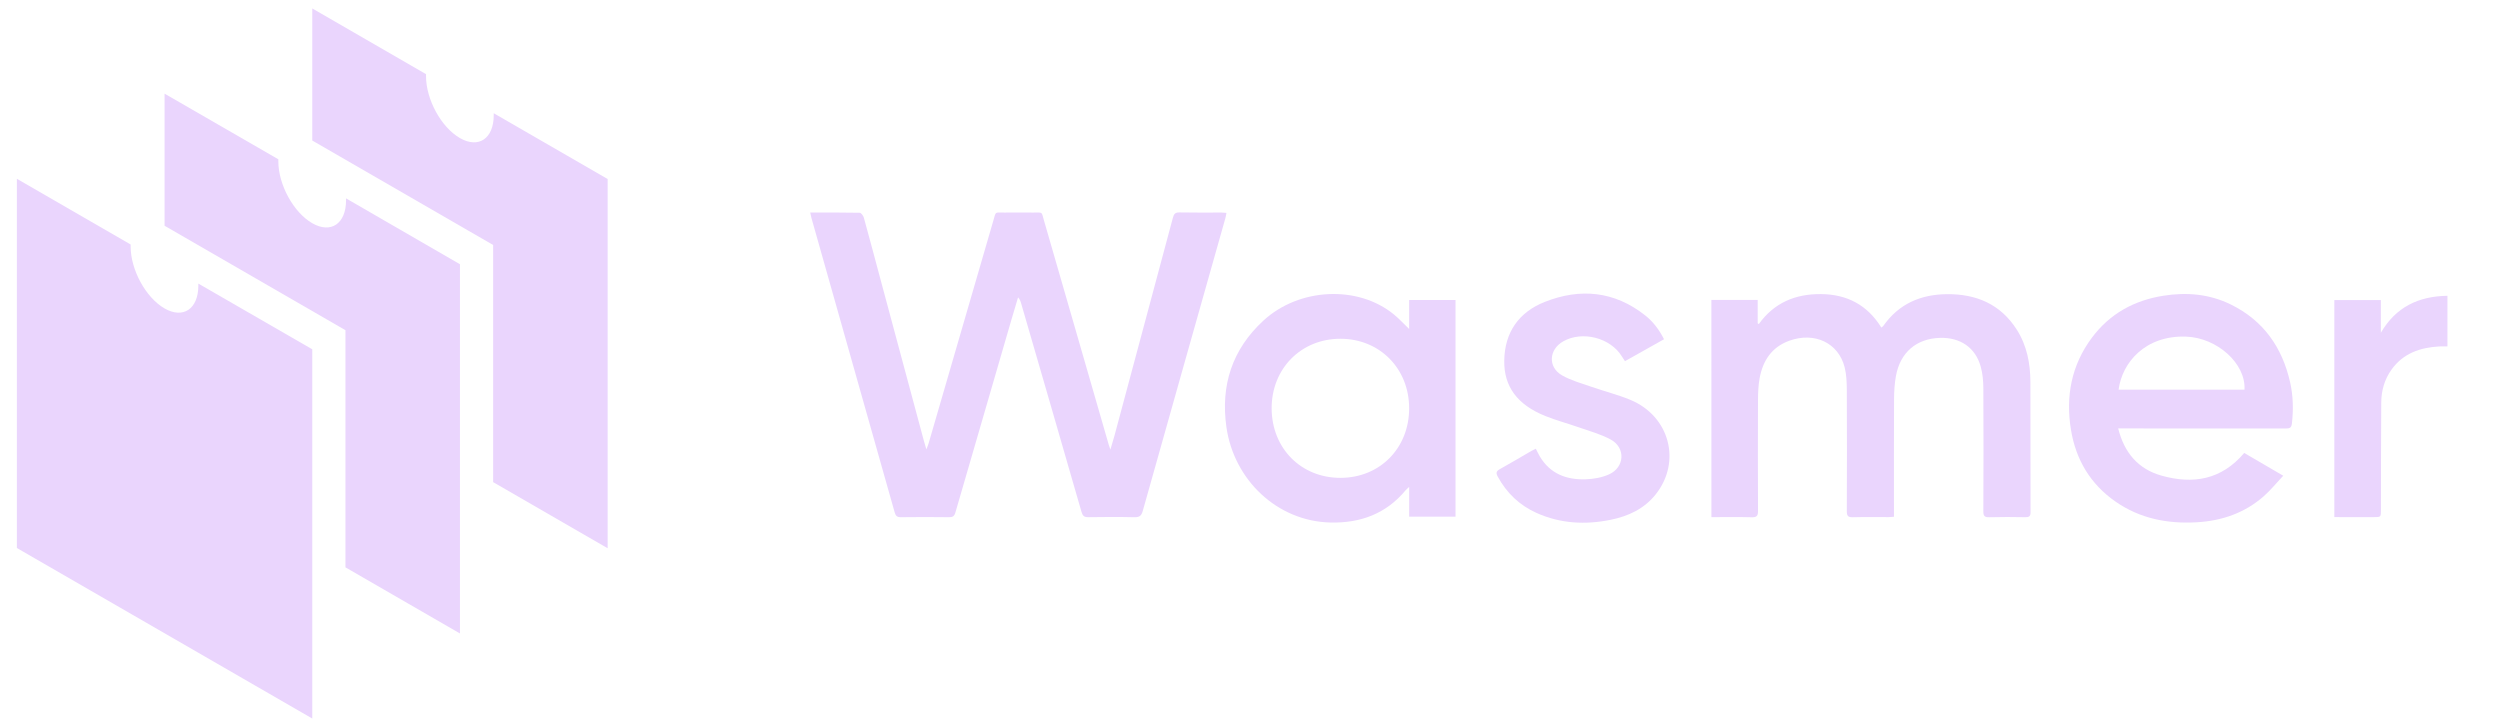 <svg width="620" height="180" viewBox="0 0 620 180" fill="none" xmlns="http://www.w3.org/2000/svg">
<path d="M200.93 52.713C205.167 52.713 209.187 52.681 213.202 52.766C213.563 52.771 214.099 53.499 214.232 53.977C215.671 59.17 217.046 64.385 218.443 69.594C222.006 82.869 225.574 96.145 229.148 109.42C229.297 109.967 229.467 110.509 229.743 111.449C230.019 110.705 230.184 110.339 230.295 109.956C235.637 91.583 240.969 73.2 246.316 54.826C247.059 52.278 246.608 52.745 249.136 52.718C251.483 52.692 253.824 52.697 256.172 52.718C258.71 52.745 258.227 52.341 258.922 54.736C262.262 66.238 265.571 77.75 268.895 89.257C270.918 96.267 272.936 103.271 274.964 110.28C275.049 110.578 275.161 110.865 275.378 111.502C275.777 110.148 276.106 109.096 276.393 108.034C281.23 90.022 286.068 72.01 290.884 53.987C291.118 53.106 291.426 52.66 292.466 52.681C295.961 52.755 299.455 52.708 302.949 52.713C303.294 52.713 303.644 52.755 304.159 52.793C304.064 53.286 304.011 53.706 303.894 54.11C297.054 78.313 290.204 102.506 283.402 126.721C283.062 127.926 282.563 128.303 281.32 128.271C277.518 128.181 273.711 128.202 269.909 128.261C268.879 128.277 268.496 127.937 268.21 126.938C263.25 109.691 258.242 92.46 253.24 75.228C253.097 74.74 252.948 74.251 252.481 73.747C251.923 75.621 251.355 77.49 250.808 79.37C246.173 95.285 241.537 111.194 236.933 127.119C236.678 128.006 236.269 128.277 235.356 128.266C231.373 128.213 227.39 128.213 223.413 128.266C222.468 128.277 222.123 127.926 221.879 127.066C215.007 102.729 208.12 78.404 201.243 54.078C201.137 53.706 201.068 53.324 200.93 52.713Z" fill="#EAD5FD"/>
<path d="M424.424 74.388C428.248 74.388 431.986 74.388 435.91 74.388C435.91 76.347 435.91 78.264 435.91 80.181C436 80.245 436.09 80.309 436.186 80.372C439.999 75.046 445.288 72.88 451.607 72.933C458.059 72.986 463.114 75.63 466.571 81.233C466.794 81.057 466.953 80.978 467.048 80.845C470.898 75.344 476.336 73.007 482.878 72.954C490.126 72.896 496.122 75.434 500.14 81.721C502.68 85.683 503.525 90.143 503.54 94.774C503.57 105.527 503.54 116.274 503.575 127.027C503.585 128.063 503.195 128.281 502.255 128.265C499.292 128.212 496.323 128.19 493.36 128.275C492.197 128.307 491.863 127.989 491.869 126.804C491.916 116.63 491.927 106.451 491.869 96.276C491.858 94.481 491.698 92.628 491.215 90.908C489.898 86.198 486.149 83.649 481.131 83.792C475.3 83.957 471.265 87.371 470.192 93.239C469.847 95.14 469.735 97.105 469.725 99.043C469.677 108.203 469.704 117.358 469.704 126.518C469.704 127.038 469.704 127.553 469.704 128.153C469.157 128.19 468.774 128.243 468.387 128.243C465.424 128.249 462.455 128.19 459.492 128.275C458.297 128.307 458.006 127.92 458.011 126.773C458.054 116.731 458.059 106.684 458.011 96.643C458 94.8 457.921 92.894 457.48 91.12C455.961 85.04 450.013 82.226 443.726 84.509C439.367 86.091 437.179 89.458 436.382 93.818C436.069 95.543 435.995 97.333 435.984 99.096C435.947 108.298 435.947 117.501 435.989 126.703C435.995 127.888 435.713 128.318 434.449 128.281C431.141 128.19 427.833 128.249 424.43 128.249C424.424 110.253 424.424 92.4 424.424 74.388Z" fill="#EAD5FD"/>
<path d="M349.465 81.587C349.465 79.096 349.465 76.786 349.465 74.401C353.368 74.401 357.112 74.401 360.972 74.401C360.972 92.287 360.972 110.161 360.972 128.141C357.191 128.141 353.421 128.141 349.476 128.141C349.476 125.741 349.476 123.388 349.476 120.754C349.03 121.168 348.796 121.344 348.61 121.567C343.757 127.424 337.379 129.76 329.94 129.585C316.638 129.266 305.985 118.917 304.148 105.907C302.688 95.584 305.571 86.652 313.335 79.499C322.192 71.349 336.758 70.668 345.684 77.981C346.969 79.032 348.09 80.269 349.465 81.587ZM332.457 118.508C342.217 118.492 349.465 111.143 349.47 101.266C349.476 91.421 342.174 84.023 332.446 84.013C322.649 84.002 315.315 91.442 315.368 101.34C315.427 111.228 322.691 118.524 332.457 118.508Z" fill="#EAD5FD"/>
<path d="M525.31 106.25C526.82 112.283 530.27 116.318 536.025 117.948C543.845 120.163 550.925 119.01 556.565 112.33C559.655 114.136 562.765 115.952 566.245 117.98C564.555 119.775 563.12 121.559 561.43 123.052C556.695 127.22 551.035 129.169 544.805 129.525C537.555 129.939 530.7 128.617 524.63 124.384C518.42 120.057 514.825 114.024 513.605 106.622C512.23 98.317 513.705 90.559 518.805 83.73C523.225 77.809 529.26 74.485 536.535 73.338C542.315 72.424 547.935 72.908 553.235 75.51C561.35 79.492 566.01 86.167 567.96 94.855C568.71 98.205 568.785 101.593 568.395 105.013C568.275 106.096 567.845 106.266 566.9 106.266C553.62 106.24 540.345 106.25 527.07 106.25C526.55 106.25 526.025 106.25 525.31 106.25ZM556.635 96.633C557.005 90.198 549.875 83.735 542.1 83.48C532.04 83.151 526.295 89.884 525.41 96.633C535.83 96.633 546.23 96.633 556.635 96.633Z" fill="#EAD5FD"/>
<path d="M380.888 111.284C381.238 111.975 381.525 112.612 381.881 113.207C384.456 117.524 388.518 119.027 393.26 118.867C395.204 118.804 397.269 118.437 399.027 117.651C402.914 115.915 403.212 111.077 399.505 109.033C397.025 107.663 394.195 106.919 391.492 105.964C388.741 104.992 385.906 104.254 383.208 103.16C376.289 100.361 372.954 95.87 373.055 89.433C373.161 82.397 376.677 77.416 383.102 74.873C391.906 71.389 400.36 72.186 407.98 78.197C409.934 79.743 411.448 81.702 412.68 84.129C409.446 85.945 406.27 87.729 402.988 89.572C402.702 89.126 402.457 88.775 402.234 88.409C399.394 83.762 392.448 81.968 387.69 84.649C384.1 86.677 383.829 91.047 387.387 93.087C389.612 94.361 392.188 95.057 394.641 95.917C397.854 97.037 401.178 97.861 404.311 99.156C414.071 103.192 417.076 114.513 410.593 122.632C407.762 126.179 403.859 128.006 399.5 128.898C393.191 130.189 386.994 129.875 381.052 127.204C376.841 125.314 373.66 122.271 371.446 118.209C370.968 117.327 371.027 116.855 371.967 116.34C374.6 114.895 377.176 113.339 379.783 111.831C380.118 111.646 380.479 111.492 380.888 111.284Z" fill="#EAD5FD"/>
<path d="M578.915 128.24C578.915 110.175 578.915 92.333 578.915 74.411C582.76 74.411 586.535 74.411 590.455 74.411C590.455 77.167 590.455 79.844 590.455 82.52C594.155 76.159 599.76 73.466 606.965 73.355C606.965 77.517 606.965 81.601 606.965 85.913C606.3 85.913 605.615 85.881 604.93 85.918C600.185 86.184 595.99 87.618 593.09 91.669C591.365 94.08 590.58 96.847 590.55 99.772C590.475 108.661 590.5 117.545 590.475 126.435C590.47 128.245 590.47 128.245 588.7 128.245C585.485 128.24 582.27 128.24 578.915 128.24Z" fill="#EAD5FD"/>
<path d="M49.189 70.328C49.189 70.493 49.189 70.657 49.189 70.822C49.189 76.625 45.423 79.156 40.793 76.481C36.163 73.806 32.398 66.933 32.398 61.13C32.398 60.965 32.398 60.801 32.398 60.636L4.186 44.339V135.908L77.442 178.195V86.626L49.189 70.328Z" fill="#EAD5FD"/>
<path d="M85.817 49.194C85.817 49.359 85.817 49.524 85.817 49.688C85.817 55.491 82.051 58.022 77.421 55.347C72.791 52.672 69.025 45.799 69.025 39.996C69.025 39.832 69.025 39.667 69.025 39.502L40.814 23.226V55.985L85.673 81.892V140.702L114.07 157.102V65.533L85.817 49.194Z" fill="#EAD5FD"/>
<path d="M122.445 28.081C122.445 28.246 122.445 28.41 122.445 28.575C122.445 34.378 118.679 36.909 114.049 34.234C109.419 31.559 105.654 24.686 105.654 18.883C105.654 18.718 105.654 18.554 105.654 18.389L77.442 2.092V34.851L122.301 60.758V119.569L150.698 135.969V44.399L122.445 28.081Z" fill="#EAD5FD"/>
</svg>
